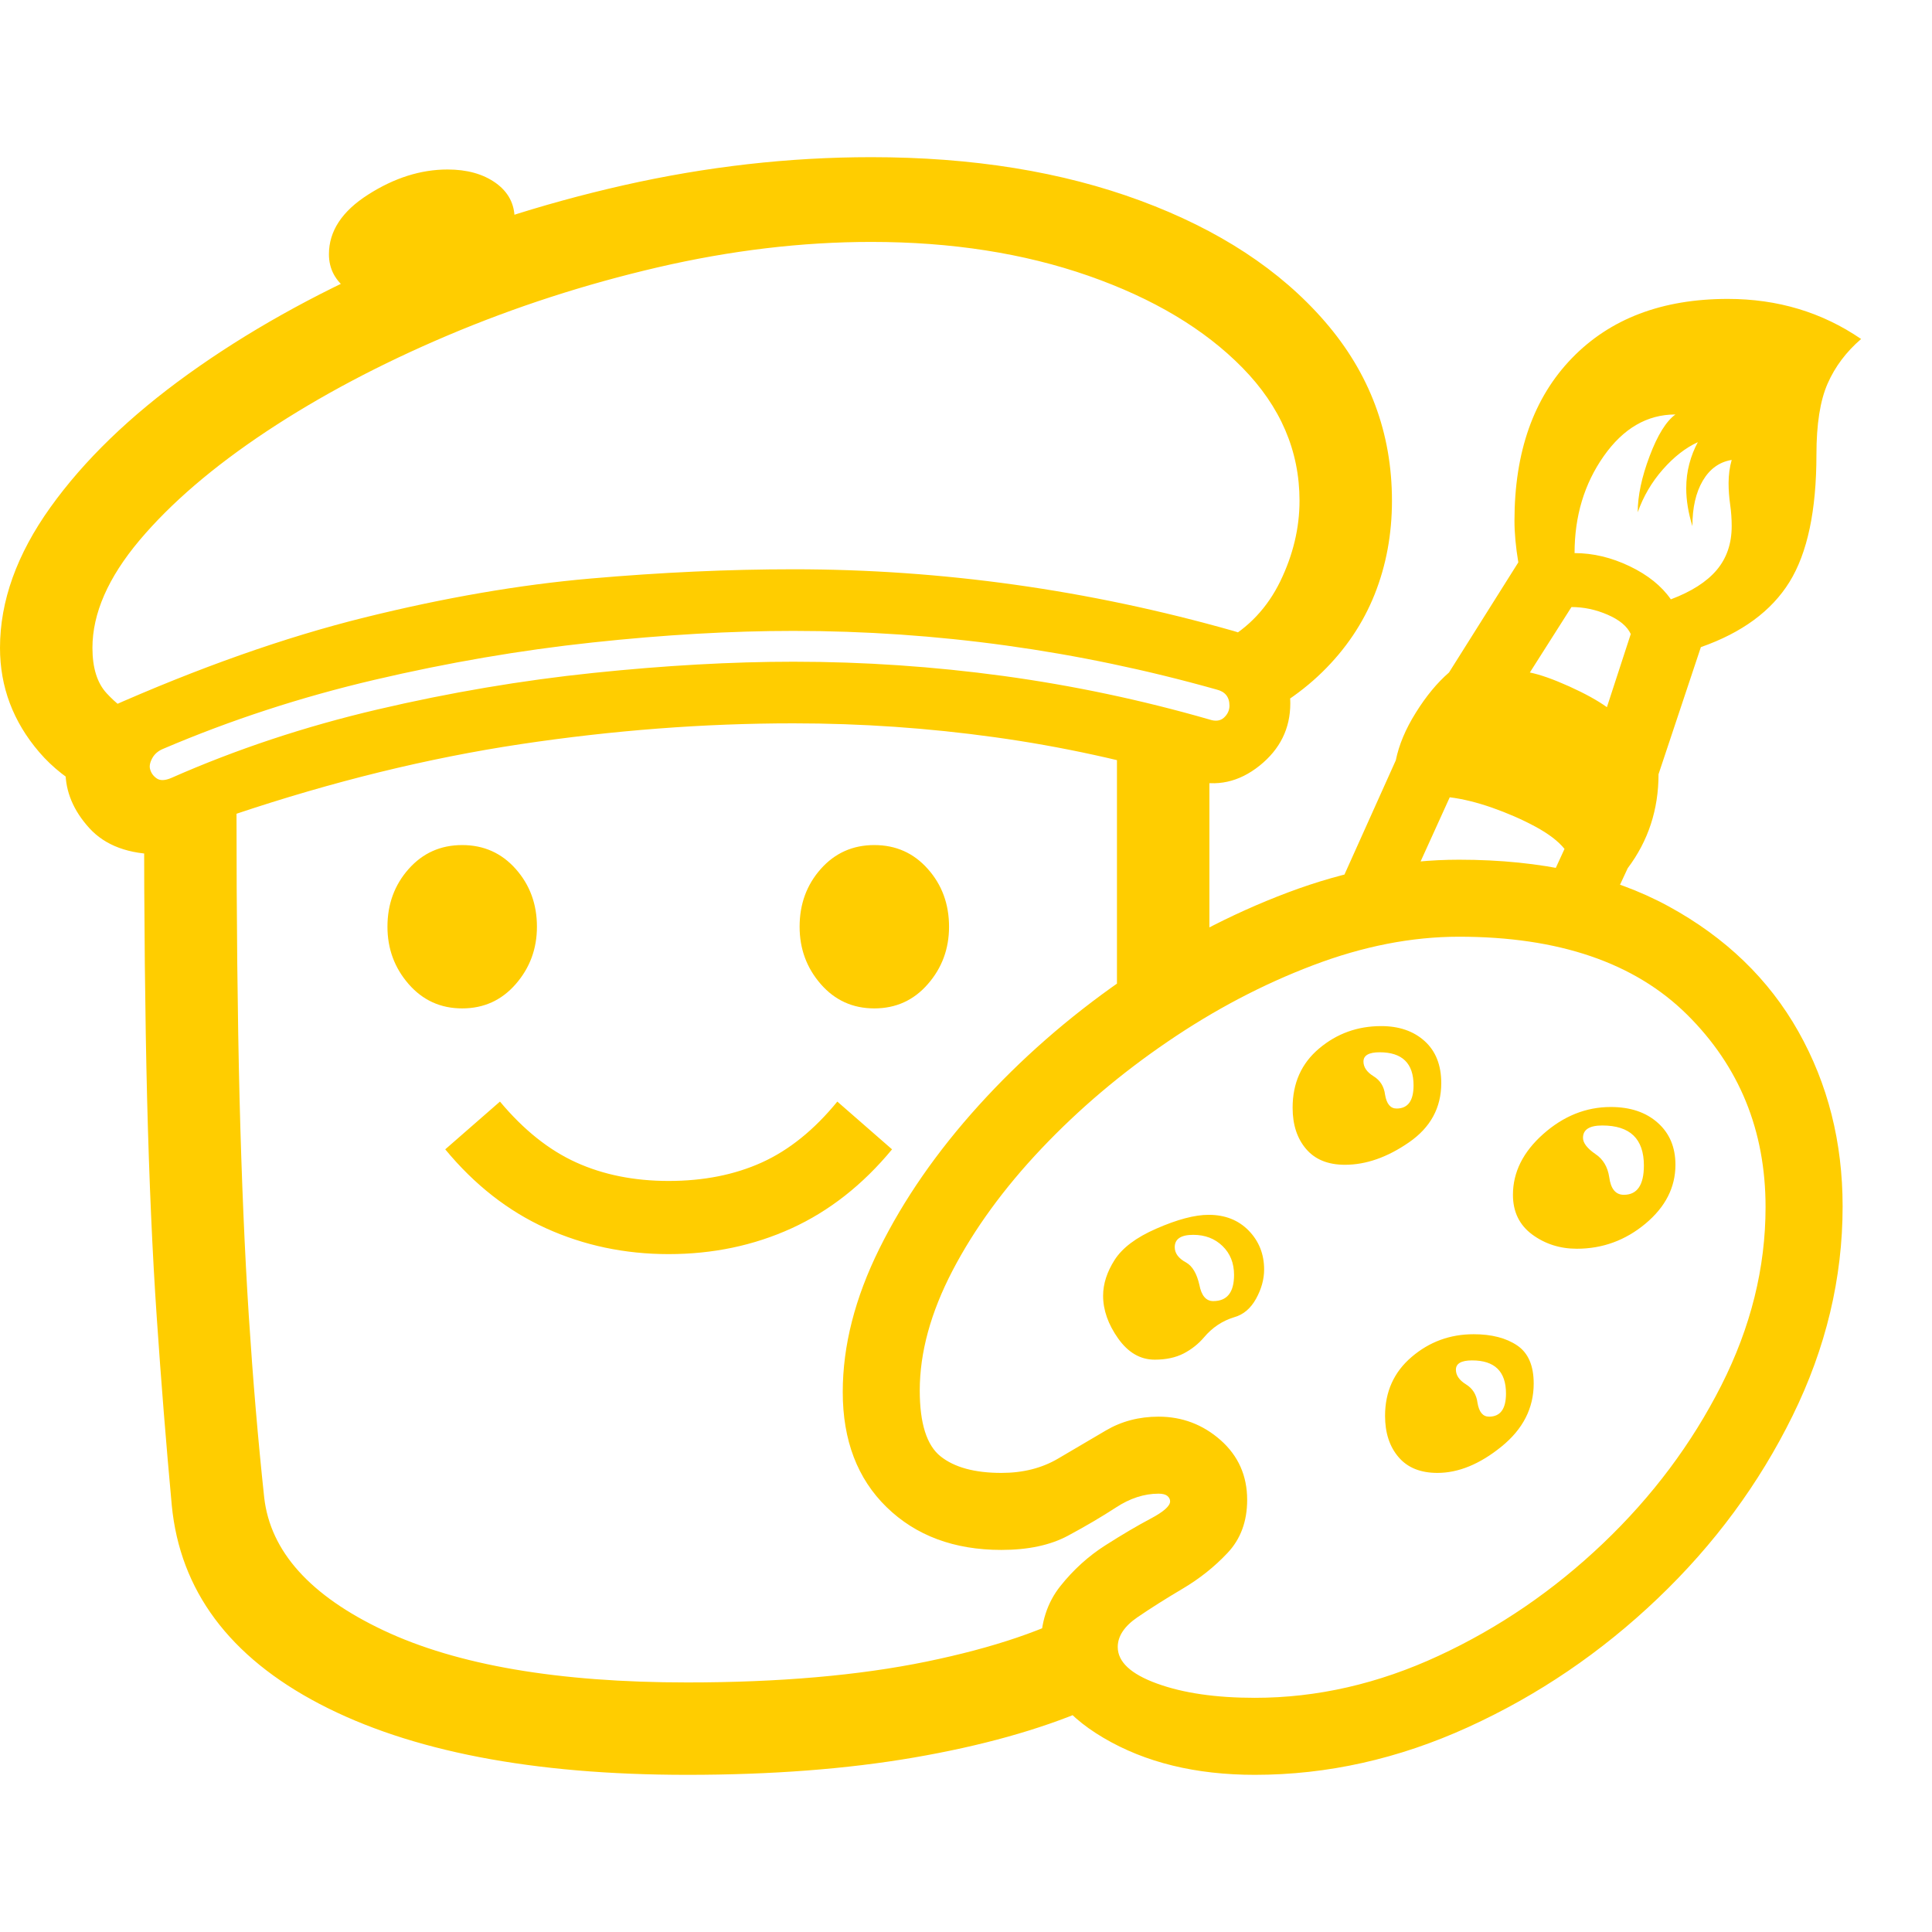 <svg version="1.1" xmlns="http://www.w3.org/2000/svg" style="fill:rgba(0,0,0,1.0)" width="256" height="256" viewBox="0 0 39.188 32.812"><path fill="rgb(255, 205, 0)" d="M13.938 32.812 C10.802 32.812 8.318 32.333 6.484 31.375 C4.651 30.417 3.651 29.073 3.484 27.344 C3.37 26.104 3.268 24.836 3.18 23.539 C3.091 22.242 3.026 20.763 2.984 19.102 C2.943 17.44 2.922 15.458 2.922 13.156 L4.797 13.172 C4.797 15.453 4.818 17.424 4.859 19.086 C4.901 20.747 4.964 22.221 5.047 23.508 C5.13 24.794 5.234 26.021 5.359 27.188 C5.484 28.281 6.292 29.18 7.781 29.883 C9.271 30.586 11.323 30.938 13.938 30.938 C15.802 30.938 17.419 30.797 18.789 30.516 C20.159 30.234 21.245 29.865 22.047 29.406 L22.047 31.484 C21.068 31.901 19.898 32.227 18.539 32.461 C17.18 32.695 15.646 32.812 13.938 32.812 Z M13.562 22.25 C12.677 22.25 11.849 22.076 11.078 21.727 C10.307 21.378 9.625 20.844 9.031 20.125 L10.141 19.156 C10.62 19.729 11.135 20.141 11.688 20.391 C12.24 20.641 12.865 20.766 13.562 20.766 C14.271 20.766 14.901 20.641 15.453 20.391 C16.005 20.141 16.516 19.729 16.984 19.156 L18.094 20.125 C17.5 20.844 16.82 21.378 16.055 21.727 C15.289 22.076 14.458 22.25 13.562 22.25 Z M9.375 17.266 C8.937 17.266 8.576 17.102 8.289 16.773 C8.003 16.445 7.859 16.057 7.859 15.609 C7.859 15.151 8.003 14.76 8.289 14.438 C8.576 14.115 8.937 13.953 9.375 13.953 C9.813 13.953 10.174 14.115 10.461 14.438 C10.747 14.76 10.891 15.151 10.891 15.609 C10.891 16.057 10.747 16.445 10.461 16.773 C10.174 17.102 9.813 17.266 9.375 17.266 Z M23.422 24.391 C23.13 24.391 22.883 24.247 22.68 23.961 C22.477 23.674 22.375 23.385 22.375 23.094 C22.375 22.854 22.453 22.612 22.609 22.367 C22.766 22.122 23.047 21.911 23.453 21.734 C23.88 21.547 24.234 21.453 24.516 21.453 C24.849 21.453 25.12 21.56 25.328 21.773 C25.536 21.987 25.641 22.25 25.641 22.562 C25.641 22.76 25.586 22.958 25.477 23.156 C25.367 23.354 25.219 23.479 25.031 23.531 C24.792 23.604 24.589 23.74 24.422 23.938 C24.307 24.073 24.169 24.182 24.008 24.266 C23.846 24.349 23.651 24.391 23.422 24.391 Z M17.734 17.266 C17.297 17.266 16.935 17.102 16.648 16.773 C16.362 16.445 16.219 16.057 16.219 15.609 C16.219 15.151 16.362 14.76 16.648 14.438 C16.935 14.115 17.297 13.953 17.734 13.953 C18.172 13.953 18.534 14.115 18.82 14.438 C19.107 14.76 19.25 15.151 19.25 15.609 C19.25 16.057 19.107 16.445 18.82 16.773 C18.534 17.102 18.172 17.266 17.734 17.266 Z M3.25 14.141 C2.615 14.141 2.135 13.964 1.812 13.609 C1.49 13.255 1.328 12.87 1.328 12.453 C1.328 12.255 1.38 12.031 1.484 11.781 C1.589 11.531 1.812 11.333 2.156 11.188 C4.031 10.354 5.779 9.737 7.398 9.336 C9.018 8.935 10.544 8.672 11.977 8.547 C13.409 8.422 14.781 8.359 16.094 8.359 C19.104 8.359 22.078 8.776 25.016 9.609 C25.38 9.714 25.664 9.901 25.867 10.172 C26.07 10.443 26.172 10.745 26.172 11.078 C26.172 11.589 25.964 12.01 25.547 12.344 C25.13 12.677 24.677 12.776 24.188 12.641 C22.865 12.245 21.529 11.953 20.18 11.766 C18.831 11.578 17.469 11.484 16.094 11.484 C14.281 11.484 12.438 11.625 10.562 11.906 C8.687 12.188 6.755 12.661 4.766 13.328 Z M3.469 12.594 C4.792 12.01 6.187 11.547 7.656 11.203 C9.125 10.859 10.586 10.612 12.039 10.461 C13.492 10.31 14.844 10.234 16.094 10.234 C17.521 10.234 18.94 10.331 20.352 10.523 C21.763 10.716 23.156 11.01 24.531 11.406 C24.656 11.448 24.755 11.435 24.828 11.367 C24.901 11.299 24.938 11.219 24.938 11.125 C24.938 10.948 24.849 10.839 24.672 10.797 C23.266 10.401 21.846 10.104 20.414 9.906 C18.982 9.708 17.542 9.609 16.094 9.609 C14.833 9.609 13.474 9.687 12.016 9.844 C10.557 10 9.083 10.253 7.594 10.602 C6.104 10.951 4.677 11.417 3.312 12 C3.208 12.042 3.133 12.107 3.086 12.195 C3.039 12.284 3.026 12.359 3.047 12.422 C3.068 12.495 3.112 12.555 3.18 12.602 C3.247 12.648 3.344 12.646 3.469 12.594 Z M25.453 32.812 C24.255 32.812 23.232 32.563 22.383 32.062 C21.534 31.562 21.109 30.948 21.109 30.219 C21.109 29.729 21.242 29.318 21.508 28.984 C21.773 28.651 22.078 28.375 22.422 28.156 C22.766 27.937 23.07 27.758 23.336 27.617 C23.602 27.477 23.734 27.359 23.734 27.266 C23.734 27.224 23.716 27.188 23.68 27.156 C23.643 27.125 23.583 27.109 23.5 27.109 C23.208 27.109 22.919 27.203 22.633 27.391 C22.346 27.578 22.023 27.768 21.664 27.961 C21.305 28.154 20.854 28.25 20.312 28.25 C19.354 28.25 18.578 27.961 17.984 27.383 C17.391 26.805 17.094 26.026 17.094 25.047 C17.094 24.109 17.341 23.141 17.836 22.141 C18.331 21.141 19.003 20.172 19.852 19.234 C20.701 18.297 21.664 17.453 22.742 16.703 C23.82 15.953 24.948 15.357 26.125 14.914 C27.302 14.471 28.458 14.25 29.594 14.25 C31.271 14.25 32.687 14.565 33.844 15.195 C35 15.826 35.878 16.672 36.477 17.734 C37.076 18.797 37.375 19.979 37.375 21.281 C37.375 22.74 37.036 24.156 36.359 25.531 C35.682 26.906 34.771 28.141 33.625 29.234 C32.479 30.328 31.198 31.198 29.781 31.844 C28.365 32.49 26.922 32.812 25.453 32.812 Z M25.453 31.25 C26.714 31.25 27.956 30.966 29.18 30.398 C30.404 29.831 31.516 29.07 32.516 28.117 C33.516 27.164 34.315 26.096 34.914 24.914 C35.513 23.732 35.812 22.526 35.812 21.297 C35.812 19.745 35.281 18.443 34.219 17.391 C33.156 16.339 31.615 15.812 29.594 15.812 C28.635 15.812 27.648 16.005 26.633 16.391 C25.617 16.776 24.635 17.292 23.688 17.938 C22.74 18.583 21.885 19.307 21.125 20.109 C20.365 20.911 19.763 21.737 19.32 22.586 C18.878 23.435 18.656 24.245 18.656 25.016 C18.656 25.682 18.797 26.128 19.078 26.352 C19.359 26.576 19.771 26.688 20.312 26.688 C20.75 26.688 21.133 26.591 21.461 26.398 C21.789 26.206 22.112 26.016 22.43 25.828 C22.747 25.641 23.104 25.547 23.5 25.547 C23.979 25.547 24.398 25.706 24.758 26.023 C25.117 26.341 25.297 26.745 25.297 27.234 C25.297 27.672 25.164 28.031 24.898 28.312 C24.633 28.594 24.328 28.836 23.984 29.039 C23.641 29.242 23.336 29.435 23.07 29.617 C22.805 29.799 22.672 30 22.672 30.219 C22.672 30.521 22.937 30.768 23.469 30.961 C24 31.154 24.661 31.25 25.453 31.25 Z M29.156 26.688 C28.812 26.688 28.549 26.581 28.367 26.367 C28.185 26.154 28.094 25.875 28.094 25.531 C28.094 25.042 28.273 24.643 28.633 24.336 C28.992 24.029 29.411 23.875 29.891 23.875 C30.255 23.875 30.549 23.951 30.773 24.102 C30.997 24.253 31.109 24.51 31.109 24.875 C31.109 25.375 30.891 25.802 30.453 26.156 C30.016 26.51 29.583 26.688 29.156 26.688 Z M30.203 25.547 C30.432 25.547 30.547 25.391 30.547 25.078 C30.547 24.63 30.318 24.406 29.859 24.406 C29.641 24.406 29.531 24.469 29.531 24.594 C29.531 24.708 29.599 24.807 29.734 24.891 C29.87 24.974 29.948 25.099 29.969 25.266 C30 25.453 30.078 25.547 30.203 25.547 Z M8.047 2.984 C7.661 2.984 7.336 2.891 7.07 2.703 C6.805 2.516 6.672 2.271 6.672 1.969 C6.672 1.5 6.937 1.096 7.469 0.758 C8 0.419 8.536 0.25 9.078 0.25 C9.474 0.25 9.799 0.341 10.055 0.523 C10.31 0.706 10.438 0.948 10.438 1.25 C10.438 1.729 10.177 2.138 9.656 2.477 C9.135 2.815 8.599 2.984 8.047 2.984 Z M3.234 13.375 C2.141 13.125 1.328 12.69 0.797 12.07 C0.266 11.451 0 10.745 0 9.953 C0 9.005 0.341 8.055 1.023 7.102 C1.706 6.148 2.638 5.247 3.82 4.398 C5.003 3.549 6.349 2.794 7.859 2.133 C9.37 1.471 10.966 0.951 12.648 0.57 C14.331 0.19 16.005 -0 17.672 -0 C19.724 -0 21.544 0.294 23.133 0.883 C24.721 1.471 25.969 2.289 26.875 3.336 C27.781 4.383 28.234 5.594 28.234 6.969 C28.234 7.646 28.117 8.279 27.883 8.867 C27.648 9.456 27.294 9.982 26.82 10.445 C26.346 10.909 25.745 11.297 25.016 11.609 L25.344 10.859 L24.812 9.828 C25.323 9.547 25.708 9.138 25.969 8.602 C26.229 8.065 26.359 7.521 26.359 6.969 C26.359 5.958 25.974 5.06 25.203 4.273 C24.432 3.487 23.391 2.865 22.078 2.406 C20.766 1.948 19.297 1.719 17.672 1.719 C16.266 1.719 14.823 1.891 13.344 2.234 C11.865 2.578 10.443 3.039 9.078 3.617 C7.714 4.195 6.49 4.844 5.406 5.562 C4.323 6.281 3.464 7.018 2.828 7.773 C2.193 8.529 1.875 9.255 1.875 9.953 C1.875 10.359 1.971 10.667 2.164 10.875 C2.357 11.083 2.547 11.229 2.734 11.312 Z M27.281 20.438 C26.937 20.438 26.674 20.331 26.492 20.117 C26.31 19.904 26.219 19.625 26.219 19.281 C26.219 18.781 26.398 18.38 26.758 18.078 C27.117 17.776 27.536 17.625 28.016 17.625 C28.38 17.625 28.674 17.727 28.898 17.93 C29.122 18.133 29.234 18.417 29.234 18.781 C29.234 19.281 29.016 19.682 28.578 19.984 C28.141 20.286 27.708 20.438 27.281 20.438 Z M22.656 17.547 L22.656 12.031 L24.531 12.344 L24.531 16.359 Z M28.328 19.297 C28.557 19.297 28.672 19.141 28.672 18.828 C28.672 18.38 28.443 18.156 27.984 18.156 C27.766 18.156 27.656 18.219 27.656 18.344 C27.656 18.458 27.724 18.557 27.859 18.641 C27.995 18.724 28.073 18.849 28.094 19.016 C28.125 19.203 28.203 19.297 28.328 19.297 Z M31.984 22.141 C31.641 22.141 31.339 22.044 31.078 21.852 C30.818 21.659 30.688 21.391 30.688 21.047 C30.688 20.589 30.893 20.177 31.305 19.812 C31.716 19.448 32.172 19.266 32.672 19.266 C33.068 19.266 33.385 19.372 33.625 19.586 C33.865 19.799 33.984 20.083 33.984 20.438 C33.984 20.896 33.781 21.294 33.375 21.633 C32.969 21.971 32.505 22.141 31.984 22.141 Z M32.938 21.047 C33.208 21.047 33.344 20.849 33.344 20.453 C33.344 19.911 33.063 19.641 32.5 19.641 C32.24 19.641 32.109 19.724 32.109 19.891 C32.109 19.995 32.193 20.104 32.359 20.219 C32.516 20.323 32.609 20.479 32.641 20.688 C32.672 20.927 32.771 21.047 32.938 21.047 Z M32.594 11.156 L33.078 9.672 C33.005 9.516 32.849 9.385 32.609 9.281 C32.37 9.177 32.125 9.125 31.875 9.125 L31.031 10.453 C31.24 10.495 31.505 10.589 31.828 10.734 C32.151 10.88 32.406 11.021 32.594 11.156 Z M32.5 15.531 L31.188 15.219 L31.734 14.031 C31.609 13.875 31.411 13.724 31.141 13.578 C30.87 13.432 30.578 13.305 30.266 13.195 C29.953 13.086 29.667 13.016 29.406 12.984 L28.391 15.219 L26.844 15.5 L28.312 12.234 C28.375 11.922 28.51 11.599 28.719 11.266 C28.927 10.932 29.151 10.661 29.391 10.453 L30.797 8.219 C30.745 7.906 30.719 7.625 30.719 7.375 C30.719 5.979 31.107 4.88 31.883 4.078 C32.659 3.276 33.714 2.875 35.047 2.875 C36.057 2.875 36.958 3.146 37.75 3.688 C37.448 3.948 37.221 4.25 37.07 4.594 C36.919 4.938 36.844 5.417 36.844 6.031 C36.844 7.167 36.661 8.029 36.297 8.617 C35.932 9.206 35.333 9.646 34.5 9.938 L33.641 12.516 C33.641 13.234 33.432 13.87 33.016 14.422 Z M33.891 8.969 C34.307 8.812 34.617 8.615 34.82 8.375 C35.023 8.135 35.125 7.839 35.125 7.484 C35.125 7.339 35.115 7.193 35.094 7.047 C35.073 6.901 35.062 6.755 35.062 6.609 C35.062 6.526 35.068 6.445 35.078 6.367 C35.089 6.289 35.104 6.214 35.125 6.141 C34.875 6.182 34.68 6.323 34.539 6.562 C34.398 6.802 34.328 7.109 34.328 7.484 C34.245 7.214 34.203 6.958 34.203 6.719 C34.203 6.542 34.224 6.375 34.266 6.219 C34.307 6.062 34.365 5.917 34.438 5.781 C34.187 5.896 33.951 6.081 33.727 6.336 C33.503 6.591 33.333 6.88 33.219 7.203 C33.219 6.87 33.299 6.49 33.461 6.062 C33.622 5.635 33.797 5.354 33.984 5.219 C33.411 5.219 32.927 5.5 32.531 6.062 C32.135 6.625 31.938 7.281 31.938 8.031 C32.313 8.031 32.685 8.12 33.055 8.297 C33.424 8.474 33.703 8.698 33.891 8.969 Z M24.609 23.203 C24.891 23.203 25.031 23.026 25.031 22.672 C25.031 22.432 24.953 22.237 24.797 22.086 C24.641 21.935 24.443 21.859 24.203 21.859 C23.953 21.859 23.828 21.943 23.828 22.109 C23.828 22.234 23.906 22.339 24.062 22.422 C24.188 22.495 24.276 22.646 24.328 22.875 C24.37 23.094 24.464 23.203 24.609 23.203 Z M39.188 27.344" /></svg>